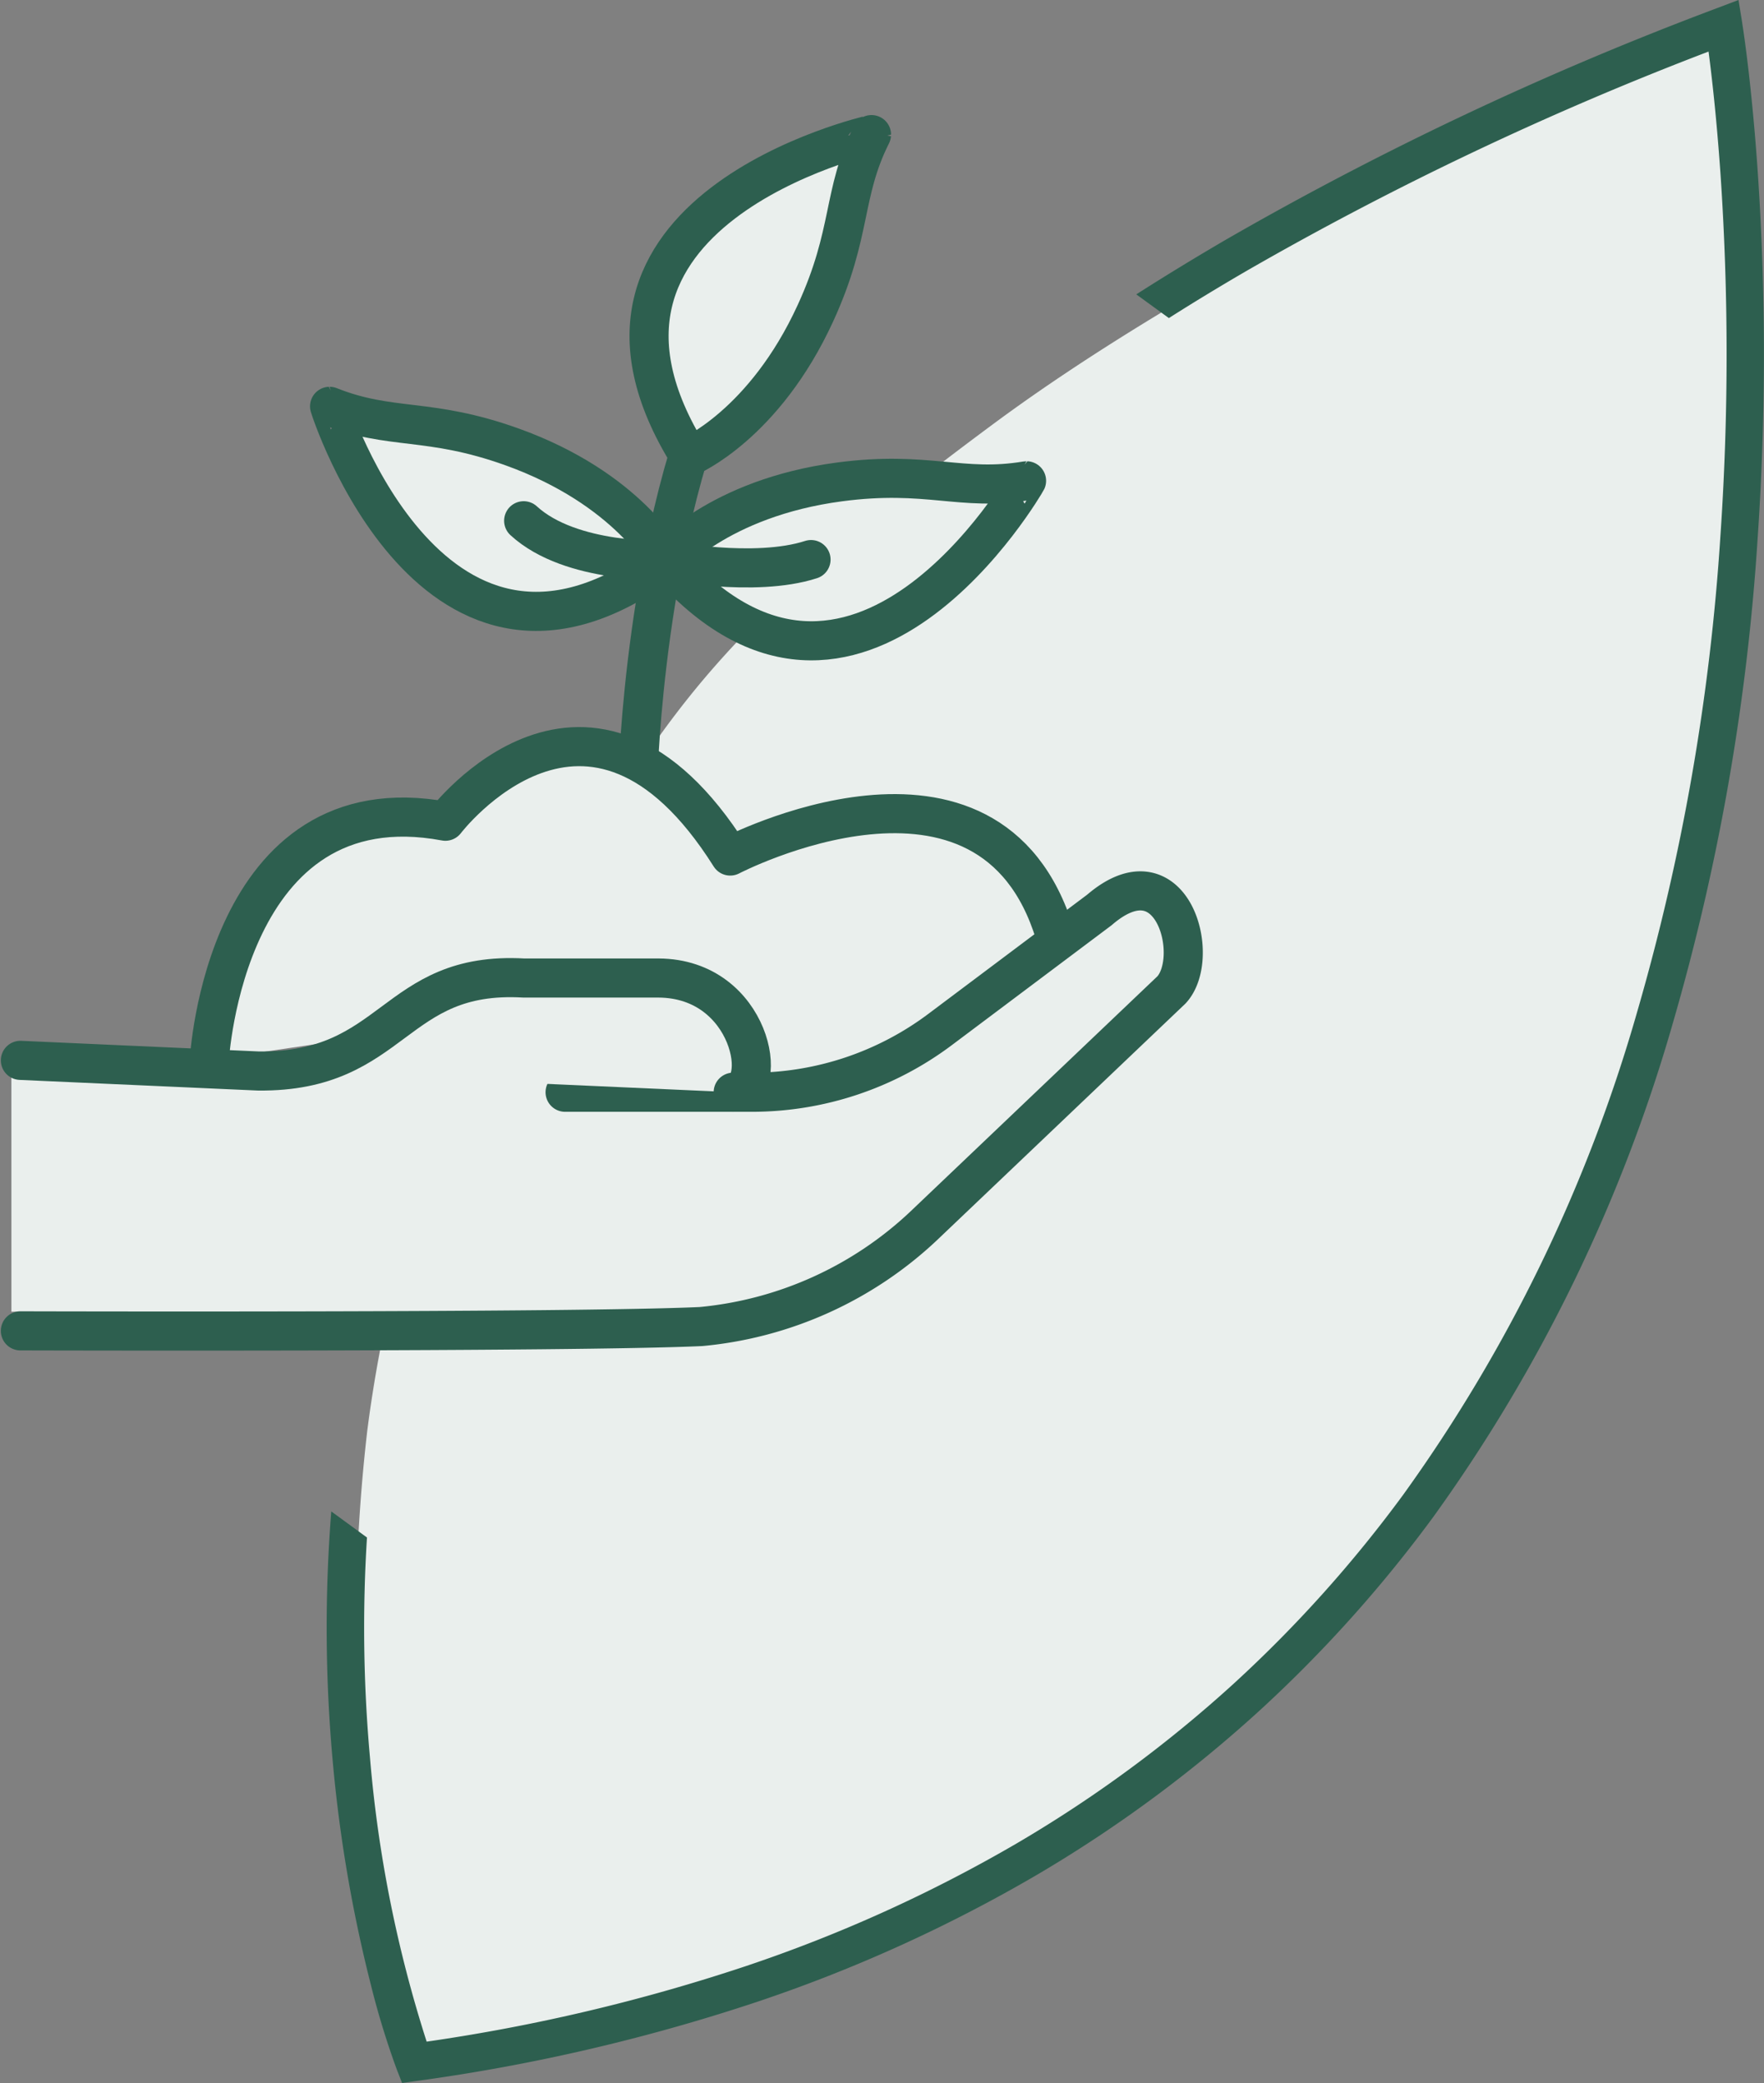 <svg xmlns="http://www.w3.org/2000/svg" width="67.685" height="79.895" viewBox="0 0 67.685 79.895">
  <rect x="0" y="0" width="67.685" height="79.895" fill="#808080" stroke="none"/>
  <g id="Group_41358" data-name="Group 41358" transform="translate(-3.781 0)">
    <path id="Path_82570" data-name="Path 82570" d="M-5606.854,8686.479s.96,16.587-.813,28.506-7.651,22.913-7.651,22.913a68.336,68.336,0,0,1-17.424,18.225c-10.85,7.484-24.609,7.967-24.609,7.967a65.935,65.935,0,0,1-1.612-23.877,52.223,52.223,0,0,1,7.952-21.714c3.711-5.7,5.218-8.874,16.084-16.912S-5606.854,8686.479-5606.854,8686.479Z" transform="translate(5676.836 -8685.336)" fill="#eaefed"/>
    <g id="Group_41244" data-name="Group 41244" transform="translate(-758.541 -1542.025)">
      <path id="Subtraction_3" data-name="Subtraction 3" d="M2.893,79.895h0l-.206-.528a31.549,31.549,0,0,1-.992-3.243,54.46,54.46,0,0,1-1.465-8.6,56.646,56.646,0,0,1-.053-9.552l1.37,1A55.362,55.362,0,0,0,1.661,67.4,48.867,48.867,0,0,0,3.837,78.309a70.518,70.518,0,0,0,12.209-2.884A56.022,56.022,0,0,0,26.486,70.7a49.6,49.6,0,0,0,8.338-6.141A49.679,49.679,0,0,0,41.3,57.342a59.733,59.733,0,0,0,8.978-18.508,85.054,85.054,0,0,0,3.2-18.27,102.236,102.236,0,0,0,0-13.943c-.147-2.094-.328-3.681-.455-4.643A125,125,0,0,0,35.279,10.4c-1,.583-2,1.187-2.963,1.8l-1.251-.909c1.142-.729,2.316-1.444,3.491-2.128A127.473,127.473,0,0,1,53.349.312L54.172,0l.142.869,0,.01c.059.373.366,2.4.592,5.642a103.55,103.55,0,0,1,0,14.144,86.44,86.44,0,0,1-3.253,18.579,61.163,61.163,0,0,1-9.2,18.951,51.139,51.139,0,0,1-6.664,7.422,51.169,51.169,0,0,1-8.58,6.32,57.412,57.412,0,0,1-10.709,4.851A72.292,72.292,0,0,1,3.456,79.817l-.563.078Z" transform="translate(774.856 1542.025)" fill="#2d5f4f"/>
      <g id="Group_41249" data-name="Group 41249" transform="translate(956.171 1643.201)">
        <path id="Path_1999" data-name="Path 1999" d="M-183.548-53.177s.591-10.733,9.058-9.155c0,0,5.513-7.253,10.928,1.335,0,0,9.968-5.2,12.458,3" transform="translate(-2.269 -7.345)" fill="#eaefed" stroke="#2d5f4f" stroke-linecap="round" stroke-linejoin="round" stroke-width="1.5"/>
        <path id="Path_2000" data-name="Path 2000" d="M-161.916-69.728s.407-10.858,4.07-16.784" transform="translate(-7.424 -2.264)" fill="none" stroke="#2d5f4f" stroke-linecap="round" stroke-linejoin="round" stroke-width="1.5"/>
        <path id="Path_2001" data-name="Path 2001" d="M-160.567-75.559s2-2.389,6.678-3.008c3.38-.447,4.663.378,7.174-.043C-146.714-78.61-153.283-67.14-160.567-75.559Z" transform="translate(-7.745 -4.125)" fill="#eaefed" stroke="#2d5f4f" stroke-linecap="round" stroke-linejoin="round" stroke-width="1.5"/>
        <path id="Path_2002" data-name="Path 2002" d="M-159.848-83.669s2.871-1.208,4.838-5.5c1.421-3.1,1.01-4.568,2.149-6.844C-152.861-96.012-165.754-93.105-159.848-83.669Z" transform="translate(-7.548 0)" fill="#eaefed" stroke="#2d5f4f" stroke-linecap="round" stroke-linejoin="round" stroke-width="1.5"/>
        <path id="Path_2003" data-name="Path 2003" d="M-164.6-76.423s-1.449-2.757-5.892-4.351c-3.21-1.151-4.637-.615-7-1.556C-177.5-82.33-173.5-69.733-164.6-76.423Z" transform="translate(-3.711 -3.261)" fill="#eaefed" stroke="#2d5f4f" stroke-linecap="round" stroke-linejoin="round" stroke-width="1.5"/>
        <path id="Path_2004" data-name="Path 2004" d="M-160.567-74.584s3.417.672,5.582-.029" transform="translate(-7.745 -5.1)" fill="none" stroke="#2d5f4f" stroke-linecap="round" stroke-linejoin="round" stroke-width="1.5"/>
        <path id="Path_2005" data-name="Path 2005" d="M-162.27-75.05s-3.623.155-5.444-1.518" transform="translate(-6.042 -4.634)" fill="none" stroke="#2d5f4f" stroke-linecap="round" stroke-linejoin="round" stroke-width="1.5"/>
        <g id="Group_118" data-name="Group 118" transform="translate(-193.067 -67.004)">
          <path id="Path_82572" data-name="Path 82572" d="M-5560.457,8708.274h17.472l-2.049,9.219h-15.422Z" transform="translate(5560.112 -8701.354)" fill="#eaefed"/>
          <path id="Path_1997" data-name="Path 1997" d="M-193.067-41.053s21.205.062,26.114-.165a14.4,14.4,0,0,0,8.535-3.852l9.519-9.061c1.159-1.254.036-5.479-2.766-3.066l-6.112,4.585A12.031,12.031,0,0,1-165-50.205h-7.166" transform="translate(193.067 57.927)" fill="none" stroke="#2d5f4f" stroke-linecap="round" stroke-linejoin="round" stroke-width="1.5"/>
          <path id="Path_1998" data-name="Path 1998" d="M-193.067-50.387l9.127.408c5.268.056,5.154-3.853,10.19-3.566h5.168c3.6.018,4.3,4.38,2.866,4.38" transform="translate(193.067 56.886)" fill="#eaefed" stroke="#2d5f4f" stroke-linecap="round" stroke-linejoin="round" stroke-width="1.5"/>
        </g>
      </g>
    </g>
  </g>
</svg>
